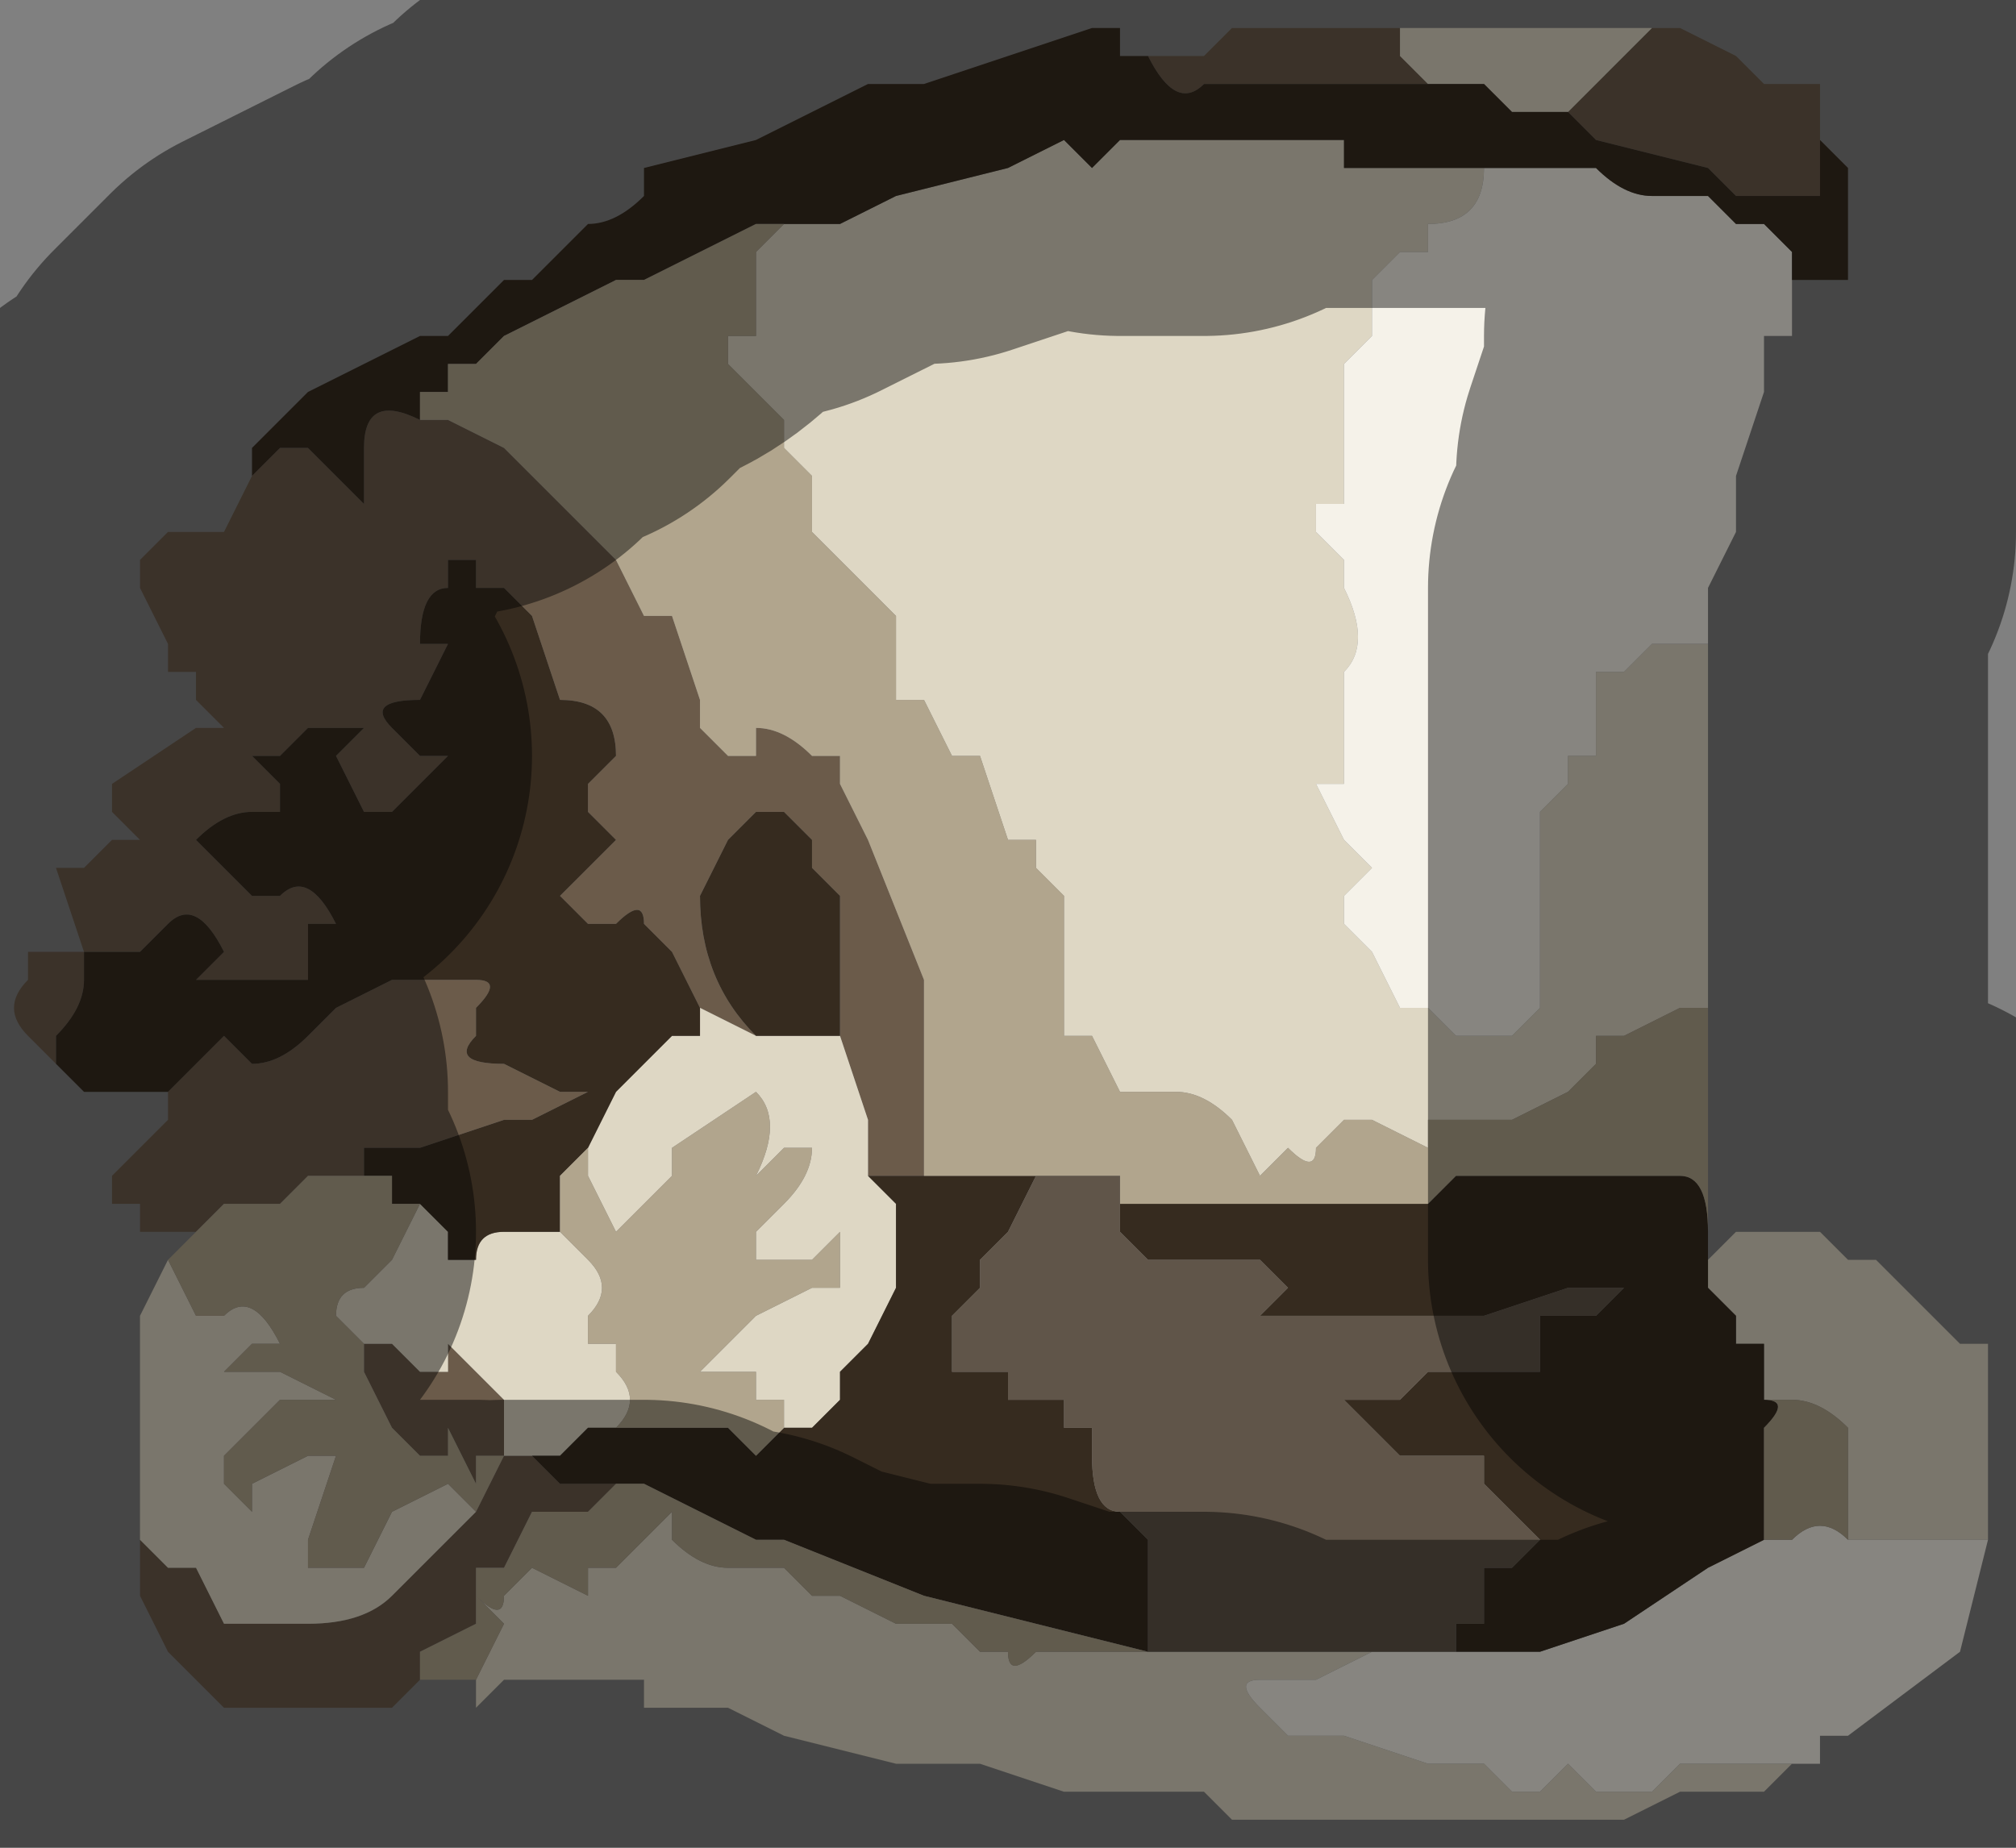 <?xml version="1.0" encoding="UTF-8" standalone="no"?>
<svg xmlns:xlink="http://www.w3.org/1999/xlink" height="3.3px" width="3.6px" xmlns="http://www.w3.org/2000/svg">
  <rect width="100%" height="100%" fill="#808080" stroke="none"/>
  <g transform="matrix(1.0, 0.0, 0.0, 1.0, 1.8, 1.65)">
    <path d="M1.15 -1.6 L1.2 -1.6 1.2 -1.6 1.3 -1.55 1.3 -1.55 1.35 -1.5 1.45 -1.5 1.45 -1.45 1.45 -1.4 1.45 -1.3 1.4 -1.3 1.35 -1.3 1.3 -1.3 1.25 -1.35 1.25 -1.35 1.05 -1.4 1.0 -1.45 1.05 -1.5 1.15 -1.6 M-1.05 1.35 L-1.1 1.4 -1.15 1.4 -1.2 1.4 -1.3 1.4 -1.3 1.4 -1.4 1.4 -1.4 1.4 -1.5 1.3 -1.5 1.3 -1.55 1.2 -1.55 1.1 -1.55 1.1 -1.5 1.15 -1.5 1.15 -1.45 1.15 -1.4 1.25 -1.35 1.25 -1.25 1.25 Q-1.15 1.25 -1.1 1.2 L-1.1 1.2 -1.05 1.15 -1.0 1.1 -0.95 1.05 -0.95 1.05 -0.95 1.0 -1.0 0.9 -1.0 0.95 -1.05 0.95 -1.05 0.95 -1.1 0.9 -1.1 0.9 -1.15 0.8 -1.15 0.75 -1.1 0.75 -1.1 0.75 -1.05 0.8 -1.0 0.8 -1.0 0.75 Q-0.95 0.8 -0.9 0.85 L-0.9 0.95 -0.9 0.95 -0.85 0.95 -0.8 1.0 -0.75 1.0 -0.7 1.0 -0.75 1.05 -0.75 1.05 -0.8 1.05 -0.85 1.05 -0.9 1.15 -0.95 1.15 -0.95 1.15 -0.95 1.2 -0.95 1.25 -1.05 1.3 -1.05 1.35 -1.05 1.35 M-1.45 0.55 L-1.55 0.55 -1.55 0.5 -1.6 0.5 -1.6 0.45 -1.55 0.4 -1.55 0.4 -1.55 0.4 -1.5 0.35 -1.5 0.3 -1.4 0.2 -1.4 0.2 -1.35 0.25 -1.35 0.25 Q-1.3 0.25 -1.25 0.2 L-1.2 0.15 -1.1 0.1 -1.1 0.1 -1.0 0.1 -0.95 0.1 Q-0.9 0.1 -0.95 0.15 L-0.95 0.2 Q-1.0 0.25 -0.9 0.25 L-0.9 0.25 -0.8 0.3 -0.75 0.3 -0.75 0.3 -0.7 0.3 -0.75 0.3 -0.75 0.3 -0.85 0.35 -0.9 0.35 -1.05 0.4 -1.05 0.4 -1.15 0.4 -1.15 0.45 -1.2 0.45 -1.2 0.45 -1.25 0.45 -1.3 0.5 -1.35 0.5 -1.4 0.5 -1.45 0.55 M-1.7 0.25 L-1.75 0.2 Q-1.8 0.15 -1.75 0.1 L-1.75 0.05 Q-1.7 0.05 -1.65 0.05 L-1.7 -0.1 -1.65 -0.1 -1.6 -0.15 -1.6 -0.15 -1.55 -0.15 -1.6 -0.2 -1.6 -0.25 -1.45 -0.35 -1.4 -0.35 -1.45 -0.4 -1.45 -0.45 -1.5 -0.45 -1.5 -0.5 -1.55 -0.6 -1.55 -0.65 -1.5 -0.7 -1.45 -0.7 -1.45 -0.7 -1.4 -0.7 -1.35 -0.8 -1.3 -0.85 -1.25 -0.85 -1.15 -0.75 Q-1.15 -0.75 -1.15 -0.8 L-1.15 -0.85 Q-1.15 -0.95 -1.05 -0.9 L-1.0 -0.9 -0.9 -0.85 -0.85 -0.8 -0.8 -0.75 -0.7 -0.65 -0.65 -0.55 -0.6 -0.55 -0.55 -0.4 -0.55 -0.35 -0.5 -0.3 -0.5 -0.3 -0.45 -0.3 -0.45 -0.35 Q-0.4 -0.35 -0.35 -0.3 L-0.3 -0.3 -0.3 -0.25 -0.25 -0.15 -0.15 0.1 -0.15 0.35 -0.15 0.45 -0.25 0.45 -0.25 0.35 -0.3 0.2 -0.3 0.05 -0.3 -0.05 -0.3 -0.05 -0.35 -0.1 -0.35 -0.15 -0.4 -0.2 -0.4 -0.2 -0.45 -0.2 -0.5 -0.15 -0.55 -0.05 -0.55 -0.05 Q-0.55 0.1 -0.45 0.2 L-0.55 0.15 -0.55 0.2 -0.55 0.15 -0.6 0.05 -0.65 0.0 Q-0.65 -0.05 -0.7 0.0 L-0.75 0.0 -0.75 0.0 -0.8 -0.05 -0.8 -0.05 -0.75 -0.1 -0.7 -0.15 -0.7 -0.15 -0.75 -0.2 -0.75 -0.25 -0.7 -0.3 Q-0.7 -0.4 -0.8 -0.4 L-0.8 -0.4 -0.85 -0.55 -0.9 -0.6 -0.95 -0.6 -0.95 -0.65 Q-0.95 -0.65 -1.0 -0.65 L-1.0 -0.6 Q-1.05 -0.6 -1.05 -0.5 L-1.0 -0.5 -1.05 -0.4 Q-1.15 -0.4 -1.1 -0.35 L-1.05 -0.3 -1.0 -0.3 -1.1 -0.2 -1.1 -0.2 Q-1.15 -0.2 -1.15 -0.2 L-1.2 -0.3 -1.2 -0.3 -1.15 -0.35 -1.2 -0.35 -1.25 -0.35 -1.25 -0.35 Q-1.25 -0.35 -1.3 -0.3 L-1.35 -0.3 -1.35 -0.3 -1.3 -0.25 -1.3 -0.2 Q-1.25 -0.2 -1.3 -0.2 L-1.3 -0.2 -1.35 -0.2 -1.35 -0.2 Q-1.4 -0.2 -1.45 -0.15 L-1.45 -0.15 -1.4 -0.1 -1.35 -0.05 -1.3 -0.05 Q-1.25 -0.1 -1.2 0.0 L-1.25 0.0 -1.25 0.1 -1.3 0.1 -1.3 0.1 -1.35 0.1 -1.45 0.1 -1.4 0.05 Q-1.45 -0.05 -1.5 0.0 L-1.5 0.0 -1.55 0.05 -1.6 0.05 -1.65 0.05 -1.65 0.1 Q-1.65 0.15 -1.7 0.2 L-1.7 0.25 M0.2 -1.55 L0.35 -1.55 0.4 -1.6 0.5 -1.6 0.5 -1.6 0.6 -1.6 0.7 -1.6 0.7 -1.55 0.75 -1.5 0.7 -1.5 0.65 -1.5 0.65 -1.5 0.6 -1.5 0.5 -1.5 0.5 -1.5 0.4 -1.5 0.35 -1.5 Q0.3 -1.45 0.25 -1.55 L0.2 -1.55 M-1.4 -0.35 L-1.35 -0.3 -1.4 -0.35 -1.4 -0.35 M-0.8 -0.2 L-0.8 -0.2 -0.8 -0.2 M-0.7 0.3 L-0.7 0.3 M-0.95 0.95 L-0.95 1.0 -0.95 1.05 -0.9 0.95 -0.9 0.95 -0.95 0.95" fill="#6b5b4a" fill-rule="evenodd" stroke="none"/>
    <path d="M1.15 -1.6 L1.05 -1.5 1.0 -1.45 0.9 -1.45 0.85 -1.5 0.8 -1.5 0.75 -1.5 0.7 -1.55 0.7 -1.6 0.85 -1.6 0.9 -1.6 1.1 -1.6 1.15 -1.6 M1.25 -0.5 L1.25 -0.35 1.25 0.1 1.25 0.15 1.2 0.15 1.1 0.2 1.05 0.2 1.05 0.25 1.0 0.3 0.9 0.35 0.85 0.35 0.75 0.35 0.75 0.4 0.65 0.35 0.6 0.35 0.55 0.4 Q0.55 0.45 0.5 0.4 L0.45 0.45 0.4 0.35 Q0.35 0.3 0.3 0.3 L0.25 0.3 0.2 0.3 0.15 0.2 0.1 0.2 0.1 -0.05 0.05 -0.1 0.05 -0.15 0.0 -0.15 -0.05 -0.3 -0.1 -0.3 -0.1 -0.3 -0.15 -0.4 -0.2 -0.4 -0.2 -0.55 -0.25 -0.6 -0.35 -0.7 -0.35 -0.75 -0.35 -0.8 -0.4 -0.85 -0.4 -0.9 -0.45 -0.95 -0.5 -1.0 -0.5 -1.05 -0.45 -1.05 -0.45 -1.1 -0.45 -1.15 -0.45 -1.2 -0.4 -1.25 -0.4 -1.25 -0.3 -1.25 -0.2 -1.3 0.0 -1.35 0.1 -1.4 0.15 -1.35 0.15 -1.35 0.2 -1.4 0.35 -1.4 0.6 -1.4 0.6 -1.35 0.85 -1.35 0.85 -1.35 0.85 -1.35 Q0.85 -1.25 0.75 -1.25 L0.75 -1.2 0.7 -1.2 0.65 -1.15 0.65 -1.1 0.65 -1.05 0.6 -1.0 0.6 -0.9 0.6 -0.8 0.6 -0.75 0.55 -0.75 0.55 -0.7 0.6 -0.65 0.6 -0.6 Q0.65 -0.5 0.6 -0.45 L0.6 -0.4 Q0.6 -0.4 0.6 -0.35 L0.6 -0.25 0.55 -0.25 0.6 -0.15 0.6 -0.15 0.65 -0.1 0.6 -0.05 Q0.6 0.0 0.6 0.0 L0.65 0.05 0.7 0.15 0.75 0.15 0.8 0.2 0.85 0.2 0.9 0.2 0.95 0.15 0.95 -0.1 0.95 -0.2 1.0 -0.25 1.0 -0.3 1.05 -0.3 1.05 -0.4 1.05 -0.45 1.1 -0.45 1.1 -0.45 1.15 -0.5 1.2 -0.5 1.25 -0.5 M1.25 0.6 L1.3 0.55 1.4 0.55 1.45 0.55 1.5 0.6 1.55 0.6 1.7 0.75 1.75 0.75 1.75 0.9 1.75 1.05 1.75 1.1 1.65 1.1 1.55 1.1 1.5 1.1 1.5 1.0 1.5 0.9 Q1.45 0.85 1.4 0.85 L1.35 0.85 1.35 0.75 1.3 0.75 1.3 0.7 1.25 0.65 1.25 0.6 M1.45 1.5 L1.4 1.5 1.35 1.55 1.25 1.55 1.2 1.55 1.1 1.6 0.9 1.6 0.85 1.6 0.8 1.6 0.65 1.6 0.5 1.6 0.45 1.6 0.4 1.6 0.35 1.55 0.25 1.55 0.1 1.55 -0.05 1.5 -0.05 1.5 -0.15 1.5 -0.2 1.5 -0.4 1.45 -0.5 1.4 -0.55 1.4 -0.65 1.4 -0.65 1.35 -0.75 1.35 -0.75 1.35 -0.8 1.35 -0.85 1.35 -0.85 1.35 -0.9 1.35 -0.95 1.4 -0.95 1.35 -0.9 1.25 -0.95 1.2 -0.95 1.2 Q-0.9 1.25 -0.9 1.2 L-0.85 1.15 -0.75 1.2 -0.75 1.15 -0.7 1.15 -0.7 1.15 -0.65 1.1 -0.6 1.05 -0.6 1.1 Q-0.55 1.15 -0.5 1.15 L-0.45 1.15 -0.4 1.15 -0.35 1.2 -0.3 1.2 -0.2 1.25 -0.2 1.25 -0.1 1.25 -0.1 1.25 -0.05 1.3 0.0 1.3 Q0.0 1.35 0.05 1.3 L0.1 1.3 0.15 1.3 0.2 1.3 0.25 1.3 0.4 1.3 0.45 1.3 0.5 1.3 0.6 1.3 0.7 1.3 0.65 1.3 0.55 1.35 0.5 1.35 0.45 1.35 Q0.4 1.35 0.45 1.4 L0.5 1.45 0.6 1.45 0.75 1.5 0.85 1.5 0.9 1.55 0.95 1.55 1.0 1.5 1.05 1.55 1.15 1.55 1.2 1.5 1.25 1.5 1.35 1.5 1.4 1.5 1.45 1.5 M-1.55 1.1 L-1.55 0.8 -1.55 0.7 -1.5 0.6 -1.5 0.6 -1.45 0.7 -1.4 0.7 Q-1.35 0.65 -1.3 0.75 L-1.35 0.75 -1.35 0.75 -1.4 0.8 -1.3 0.8 -1.3 0.8 -1.2 0.85 -1.25 0.85 -1.3 0.85 -1.4 0.95 -1.4 1.0 -1.35 1.05 -1.35 1.0 -1.25 0.95 -1.2 0.95 -1.2 0.95 -1.25 1.1 -1.25 1.15 -1.2 1.15 -1.15 1.15 -1.15 1.15 -1.1 1.05 -1.0 1.0 -0.95 1.05 -0.95 1.05 -1.0 1.1 -1.05 1.15 -1.1 1.2 -1.1 1.2 Q-1.15 1.25 -1.25 1.25 L-1.35 1.25 -1.4 1.25 -1.45 1.15 -1.5 1.15 -1.5 1.15 -1.55 1.1 M-0.25 0.45 L-0.2 0.5 -0.2 0.55 -0.2 0.65 -0.25 0.75 -0.3 0.8 -0.3 0.85 -0.35 0.9 -0.35 0.9 -0.35 0.9 -0.4 0.9 -0.4 0.85 -0.45 0.85 -0.45 0.8 -0.55 0.8 -0.55 0.8 -0.45 0.7 -0.45 0.7 -0.35 0.65 -0.35 0.65 -0.3 0.65 -0.3 0.55 -0.35 0.6 -0.4 0.6 -0.45 0.6 -0.45 0.55 -0.45 0.55 -0.4 0.5 -0.4 0.5 Q-0.35 0.45 -0.35 0.4 L-0.4 0.4 -0.45 0.45 Q-0.4 0.35 -0.45 0.3 L-0.45 0.3 -0.6 0.4 -0.6 0.45 -0.65 0.5 -0.65 0.5 -0.7 0.55 -0.75 0.45 -0.75 0.4 -0.75 0.4 -0.7 0.3 -0.65 0.25 -0.6 0.2 -0.55 0.2 -0.55 0.15 -0.45 0.2 -0.35 0.2 -0.3 0.2 -0.3 0.2 -0.25 0.35 -0.25 0.45 M-0.7 0.9 L-0.75 0.9 -0.8 0.95 -0.85 0.95 -0.9 0.95 -0.9 0.95 -0.9 0.85 Q-0.95 0.8 -1.0 0.75 L-1.0 0.8 -1.05 0.8 -1.1 0.75 -1.1 0.75 -1.15 0.75 -1.2 0.7 -1.2 0.7 Q-1.2 0.65 -1.15 0.65 L-1.15 0.65 -1.1 0.6 -1.1 0.6 -1.05 0.5 -1.0 0.55 -1.0 0.6 -1.0 0.6 -0.95 0.6 -0.95 0.6 Q-0.95 0.55 -0.9 0.55 L-0.85 0.55 Q-0.85 0.55 -0.8 0.55 L-0.8 0.55 -0.75 0.6 Q-0.7 0.65 -0.75 0.7 L-0.75 0.75 -0.7 0.75 -0.7 0.8 Q-0.65 0.85 -0.7 0.9 M-0.95 1.15 L-0.95 1.2 -0.95 1.15 M-0.7 0.3 L-0.7 0.3 M-1.3 0.5 L-1.35 0.5 -1.4 0.5 -1.35 0.5 -1.3 0.5 M-1.0 0.55 L-1.05 0.55 -1.0 0.55" fill="#ded7c4" fill-rule="evenodd" stroke="none"/>
    <path d="M1.4 -1.15 L1.4 -1.05 1.35 -1.05 1.35 -0.95 1.3 -0.8 1.3 -0.7 1.25 -0.6 1.25 -0.5 1.2 -0.5 1.15 -0.5 1.1 -0.45 1.1 -0.45 1.05 -0.45 1.05 -0.4 1.05 -0.3 1.0 -0.3 1.0 -0.25 0.95 -0.2 0.95 -0.1 0.95 0.15 0.9 0.2 0.85 0.2 0.8 0.2 0.75 0.15 0.7 0.15 0.65 0.05 0.6 0.0 Q0.6 0.0 0.6 -0.05 L0.65 -0.1 0.6 -0.15 0.6 -0.15 0.55 -0.25 0.6 -0.25 0.6 -0.35 Q0.6 -0.4 0.6 -0.4 L0.6 -0.45 Q0.65 -0.5 0.6 -0.6 L0.6 -0.65 0.55 -0.7 0.55 -0.75 0.6 -0.75 0.6 -0.8 0.6 -0.9 0.6 -1.0 0.65 -1.05 0.65 -1.1 0.65 -1.15 0.7 -1.2 0.75 -1.2 0.75 -1.25 Q0.85 -1.25 0.85 -1.35 L0.85 -1.35 0.95 -1.35 1.05 -1.35 1.05 -1.35 Q1.1 -1.3 1.15 -1.3 L1.25 -1.3 1.3 -1.25 1.3 -1.25 1.35 -1.25 1.4 -1.2 1.4 -1.15 M1.75 1.1 L1.7 1.3 1.5 1.45 1.45 1.45 1.45 1.5 1.4 1.5 1.35 1.5 1.25 1.5 1.2 1.5 1.15 1.55 1.05 1.55 1.0 1.5 0.95 1.55 0.9 1.55 0.85 1.5 0.75 1.5 0.6 1.45 0.5 1.45 0.45 1.4 Q0.4 1.35 0.45 1.35 L0.5 1.35 0.55 1.35 0.65 1.3 0.7 1.3 0.75 1.3 0.8 1.3 0.95 1.3 1.1 1.25 1.25 1.15 1.35 1.1 1.4 1.1 Q1.45 1.05 1.5 1.1 L1.55 1.1 1.65 1.1 1.75 1.1" fill="#f5f2e9" fill-rule="evenodd" stroke="none"/>
    <path d="M1.0 -1.45 L1.05 -1.4 1.25 -1.35 1.25 -1.35 1.3 -1.3 1.35 -1.3 1.4 -1.3 1.45 -1.3 1.45 -1.4 1.45 -1.45 1.45 -1.4 1.5 -1.35 1.5 -1.25 1.5 -1.15 1.45 -1.15 1.4 -1.15 1.4 -1.2 1.35 -1.25 1.3 -1.25 1.3 -1.25 1.25 -1.3 1.15 -1.3 Q1.1 -1.3 1.05 -1.35 L1.05 -1.35 0.95 -1.35 0.85 -1.35 0.85 -1.35 0.6 -1.35 0.6 -1.4 0.35 -1.4 0.2 -1.4 0.15 -1.35 0.15 -1.35 0.1 -1.4 0.0 -1.35 -0.2 -1.3 -0.3 -1.25 -0.4 -1.25 -0.45 -1.25 -0.65 -1.15 -0.7 -1.15 -0.9 -1.05 -0.95 -1.0 -1.0 -1.0 -1.0 -0.95 -1.05 -0.95 -1.05 -0.9 Q-1.15 -0.95 -1.15 -0.85 L-1.15 -0.8 Q-1.15 -0.75 -1.15 -0.75 L-1.25 -0.85 -1.3 -0.85 -1.35 -0.8 -1.35 -0.85 -1.25 -0.95 -1.05 -1.05 -1.0 -1.05 -0.9 -1.15 -0.85 -1.15 -0.75 -1.25 -0.75 -1.25 Q-0.7 -1.25 -0.65 -1.3 L-0.65 -1.35 -0.45 -1.4 Q-0.35 -1.45 -0.25 -1.5 -0.2 -1.5 -0.2 -1.5 L-0.15 -1.5 0.15 -1.6 0.2 -1.6 0.2 -1.55 0.25 -1.55 Q0.3 -1.45 0.35 -1.5 L0.4 -1.5 0.5 -1.5 0.5 -1.5 0.6 -1.5 0.65 -1.5 0.65 -1.5 0.7 -1.5 0.75 -1.5 0.8 -1.5 0.85 -1.5 0.9 -1.45 1.0 -1.45 M-1.55 0.4 L-1.55 0.4 -1.5 0.35 -1.5 0.3 -1.6 0.3 -1.65 0.3 -1.7 0.25 -1.7 0.2 Q-1.65 0.15 -1.65 0.1 L-1.65 0.05 -1.6 0.05 -1.55 0.05 -1.5 0.0 -1.5 0.0 Q-1.45 -0.05 -1.4 0.05 L-1.45 0.1 -1.35 0.1 -1.3 0.1 -1.3 0.1 -1.25 0.1 -1.25 0.0 -1.2 0.0 Q-1.25 -0.1 -1.3 -0.05 L-1.35 -0.05 -1.4 -0.1 -1.45 -0.15 -1.45 -0.15 Q-1.4 -0.2 -1.35 -0.2 L-1.35 -0.2 -1.3 -0.2 -1.3 -0.2 Q-1.25 -0.2 -1.3 -0.2 L-1.3 -0.25 -1.35 -0.3 -1.35 -0.3 -1.4 -0.35 Q-1.35 -0.3 -1.35 -0.3 L-1.3 -0.3 Q-1.25 -0.35 -1.25 -0.35 L-1.25 -0.35 -1.2 -0.35 -1.15 -0.35 -1.2 -0.3 -1.2 -0.3 -1.15 -0.2 Q-1.15 -0.2 -1.1 -0.2 L-1.1 -0.2 -1.0 -0.3 -1.05 -0.3 -1.1 -0.35 Q-1.15 -0.4 -1.05 -0.4 L-1.0 -0.5 -1.05 -0.5 Q-1.05 -0.6 -1.0 -0.6 L-1.0 -0.65 Q-0.95 -0.65 -0.95 -0.65 L-0.95 -0.6 -0.9 -0.6 -0.85 -0.55 -0.8 -0.4 -0.8 -0.4 Q-0.7 -0.4 -0.7 -0.3 L-0.75 -0.25 -0.75 -0.2 -0.7 -0.15 -0.7 -0.15 -0.75 -0.1 -0.8 -0.05 -0.8 -0.05 -0.75 0.0 -0.75 0.0 -0.7 0.0 Q-0.65 -0.05 -0.65 0.0 L-0.6 0.05 -0.55 0.15 -0.55 0.2 -0.6 0.2 -0.65 0.25 -0.7 0.3 -0.75 0.3 -0.75 0.3 -0.8 0.3 -0.9 0.25 -0.9 0.25 Q-1.0 0.25 -0.95 0.2 L-0.95 0.15 Q-0.9 0.1 -0.95 0.1 L-1.0 0.1 -1.1 0.1 -1.1 0.1 -1.2 0.15 -1.25 0.2 Q-1.3 0.25 -1.35 0.25 L-1.35 0.25 -1.4 0.2 -1.4 0.2 -1.5 0.3 -1.5 0.35 -1.55 0.4 -1.55 0.4 -1.55 0.4 M0.2 0.5 L0.3 0.5 0.4 0.5 0.5 0.5 0.6 0.5 0.75 0.5 0.8 0.45 0.85 0.45 1.0 0.45 1.05 0.45 1.1 0.45 1.15 0.45 1.2 0.45 Q1.25 0.45 1.25 0.55 L1.25 0.6 1.25 0.65 1.3 0.7 1.3 0.75 1.35 0.75 1.35 0.85 Q1.4 0.85 1.35 0.9 L1.35 1.05 1.35 1.1 1.25 1.15 1.1 1.25 0.95 1.3 0.8 1.3 0.8 1.25 0.85 1.25 0.85 1.15 0.9 1.15 0.95 1.1 0.85 1.0 0.85 0.95 0.75 0.95 0.7 0.95 0.65 0.9 0.6 0.85 0.65 0.85 0.7 0.85 0.75 0.8 0.8 0.8 0.9 0.8 0.95 0.8 0.95 0.7 1.0 0.7 1.05 0.7 1.1 0.65 1.05 0.65 1.0 0.65 0.85 0.7 0.8 0.7 0.75 0.7 0.65 0.7 0.6 0.7 0.5 0.7 0.45 0.7 0.5 0.65 0.45 0.6 0.25 0.6 0.2 0.55 0.2 0.5 M0.05 0.45 L0.0 0.55 0.0 0.55 -0.05 0.6 -0.05 0.65 -0.1 0.7 -0.1 0.8 Q-0.05 0.8 -0.05 0.8 L0.0 0.8 0.0 0.85 0.1 0.85 0.1 0.9 0.15 0.9 0.15 0.95 Q0.15 1.05 0.2 1.05 L0.25 1.1 0.25 1.15 0.25 1.3 -0.15 1.2 -0.15 1.2 -0.4 1.1 -0.45 1.1 -0.55 1.05 -0.55 1.05 -0.65 1.0 -0.7 1.0 -0.75 1.0 -0.8 1.0 -0.85 0.95 -0.8 0.95 -0.75 0.9 -0.7 0.9 -0.65 0.9 -0.6 0.9 -0.55 0.9 -0.55 0.9 -0.5 0.9 -0.45 0.95 -0.45 0.95 -0.4 0.9 -0.35 0.9 -0.35 0.9 -0.3 0.85 -0.3 0.8 -0.25 0.75 -0.2 0.65 -0.2 0.55 -0.2 0.5 -0.25 0.45 -0.15 0.45 0.05 0.45 M0.45 1.3 L0.5 1.3 0.45 1.3 M0.3 0.85 L0.35 0.85 0.45 0.85 0.5 0.85 0.55 0.85 0.6 0.85 0.5 0.85 0.45 0.85 0.4 0.85 0.3 0.85 0.2 0.85 0.25 0.85 0.3 0.85 M-0.8 -0.2 L-0.8 -0.2 -0.8 -0.2 M-0.45 0.2 Q-0.55 0.1 -0.55 -0.05 L-0.55 -0.05 -0.5 -0.15 -0.45 -0.2 -0.4 -0.2 -0.4 -0.2 -0.35 -0.15 -0.35 -0.1 -0.3 -0.05 -0.3 -0.05 -0.3 0.05 -0.3 0.2 -0.3 0.2 -0.35 0.2 -0.45 0.2 M-0.75 0.4 L-0.8 0.45 -0.8 0.55 Q-0.85 0.55 -0.85 0.55 L-0.9 0.55 Q-0.95 0.55 -0.95 0.6 L-0.95 0.6 -1.0 0.6 -1.0 0.6 -1.0 0.55 -1.05 0.5 Q-1.05 0.5 -1.1 0.5 L-1.1 0.45 -1.2 0.45 -1.2 0.45 -1.15 0.45 -1.15 0.4 -1.05 0.4 -1.05 0.4 -0.9 0.35 -0.85 0.35 -0.75 0.3 -0.75 0.3 -0.7 0.3 -0.75 0.4 -0.75 0.4 M-1.0 0.55 L-1.0 0.55" fill="#362b1f" fill-rule="evenodd" stroke="none"/>
    <path d="M1.25 0.15 L1.25 0.4 1.25 0.6 1.25 0.55 Q1.25 0.45 1.2 0.45 L1.15 0.45 1.1 0.45 1.05 0.45 1.0 0.45 0.85 0.45 0.8 0.45 0.75 0.5 0.6 0.5 0.5 0.5 0.4 0.5 0.3 0.5 0.2 0.5 0.2 0.45 0.15 0.45 0.05 0.45 -0.15 0.45 -0.15 0.35 -0.15 0.1 -0.25 -0.15 -0.3 -0.25 -0.3 -0.3 -0.35 -0.3 Q-0.4 -0.35 -0.45 -0.35 L-0.45 -0.3 -0.5 -0.3 -0.5 -0.3 -0.55 -0.35 -0.55 -0.4 -0.6 -0.55 -0.65 -0.55 -0.7 -0.65 -0.8 -0.75 -0.85 -0.8 -0.9 -0.85 -1.0 -0.9 -1.05 -0.9 -1.05 -0.95 -1.0 -0.95 -1.0 -1.0 -0.95 -1.0 -0.9 -1.05 -0.7 -1.15 -0.65 -1.15 -0.45 -1.25 -0.4 -1.25 -0.4 -1.25 -0.45 -1.2 -0.45 -1.15 -0.45 -1.1 -0.45 -1.05 -0.5 -1.05 -0.5 -1.0 -0.45 -0.95 -0.4 -0.9 -0.4 -0.85 -0.35 -0.8 -0.35 -0.75 -0.35 -0.7 -0.25 -0.6 -0.2 -0.55 -0.2 -0.4 -0.15 -0.4 -0.1 -0.3 -0.1 -0.3 -0.05 -0.3 0.0 -0.15 0.05 -0.15 0.05 -0.1 0.1 -0.05 0.1 0.2 0.15 0.2 0.2 0.3 0.25 0.3 0.3 0.3 Q0.35 0.3 0.4 0.35 L0.45 0.45 0.5 0.4 Q0.55 0.45 0.55 0.4 L0.6 0.35 0.65 0.35 0.75 0.4 0.75 0.35 0.85 0.35 0.9 0.35 1.0 0.3 1.05 0.25 1.05 0.2 1.1 0.2 1.2 0.15 1.25 0.15 M-0.95 1.4 L-0.95 1.35 -1.0 1.35 -1.05 1.35 -1.05 1.35 -1.05 1.3 -0.95 1.25 -0.95 1.2 -0.95 1.15 -0.95 1.15 -0.9 1.15 -0.85 1.05 -0.8 1.05 -0.75 1.05 -0.75 1.05 -0.7 1.0 -0.65 1.0 -0.55 1.05 -0.55 1.05 -0.45 1.1 -0.4 1.1 -0.15 1.2 -0.15 1.2 0.25 1.3 0.35 1.3 0.45 1.3 0.4 1.3 0.25 1.3 0.2 1.3 0.15 1.3 0.1 1.3 0.05 1.3 Q0.0 1.35 0.0 1.3 L-0.05 1.3 -0.1 1.25 -0.1 1.25 -0.2 1.25 -0.2 1.25 -0.3 1.2 -0.35 1.2 -0.4 1.15 -0.45 1.15 -0.5 1.15 Q-0.55 1.15 -0.6 1.1 L-0.6 1.05 -0.65 1.1 -0.7 1.15 -0.7 1.15 -0.75 1.15 -0.75 1.2 -0.85 1.15 -0.9 1.2 Q-0.9 1.25 -0.95 1.2 L-0.95 1.2 -0.9 1.25 -0.95 1.35 -0.95 1.4 M-1.5 0.6 L-1.45 0.55 -1.4 0.5 -1.35 0.5 -1.3 0.5 -1.25 0.45 -1.2 0.45 -1.1 0.45 -1.1 0.5 Q-1.05 0.5 -1.05 0.5 L-1.1 0.6 -1.1 0.6 -1.15 0.65 -1.15 0.65 Q-1.2 0.65 -1.2 0.7 L-1.2 0.7 -1.15 0.75 -1.15 0.8 -1.1 0.9 -1.1 0.9 -1.05 0.95 -1.05 0.95 -1.0 0.95 -1.0 0.9 -0.95 1.0 -0.95 1.05 -0.95 1.0 -0.95 0.95 -0.9 0.95 -0.9 0.95 -0.95 1.05 -1.0 1.0 -1.1 1.05 -1.15 1.15 -1.15 1.15 -1.2 1.15 -1.25 1.15 -1.25 1.1 -1.2 0.95 -1.2 0.95 -1.25 0.95 -1.35 1.0 -1.35 1.05 -1.4 1.0 -1.4 0.95 -1.3 0.85 -1.25 0.85 -1.2 0.85 -1.3 0.8 -1.3 0.8 -1.4 0.8 -1.35 0.75 -1.35 0.75 -1.3 0.75 Q-1.35 0.65 -1.4 0.7 L-1.45 0.7 -1.5 0.6 -1.5 0.6 M1.35 1.1 L1.35 1.05 1.35 0.9 Q1.4 0.85 1.35 0.85 L1.4 0.85 Q1.45 0.85 1.5 0.9 L1.5 1.0 1.5 1.1 Q1.45 1.05 1.4 1.1 L1.35 1.1 M-0.35 0.9 L-0.4 0.9 -0.45 0.95 -0.45 0.95 -0.5 0.9 -0.55 0.9 -0.55 0.9 -0.6 0.9 -0.65 0.9 -0.7 0.9 Q-0.65 0.85 -0.7 0.8 L-0.7 0.75 -0.75 0.75 -0.75 0.7 Q-0.7 0.65 -0.75 0.6 L-0.8 0.55 -0.8 0.55 -0.8 0.45 -0.75 0.4 -0.75 0.45 -0.7 0.55 -0.65 0.5 -0.65 0.5 -0.6 0.45 -0.6 0.4 -0.45 0.3 -0.45 0.3 Q-0.4 0.35 -0.45 0.45 L-0.4 0.4 -0.35 0.4 Q-0.35 0.45 -0.4 0.5 L-0.4 0.5 -0.45 0.55 -0.45 0.55 -0.45 0.6 -0.4 0.6 -0.35 0.6 -0.3 0.55 -0.3 0.65 -0.35 0.65 -0.35 0.65 -0.45 0.7 -0.45 0.7 -0.55 0.8 -0.55 0.8 -0.45 0.8 -0.45 0.85 -0.4 0.85 -0.4 0.9 -0.35 0.9 -0.35 0.9" fill="#b1a58d" fill-rule="evenodd" stroke="none"/>
    <path d="M0.2 0.5 L0.2 0.55 0.25 0.6 0.45 0.6 0.5 0.65 0.45 0.7 0.5 0.7 0.6 0.7 0.65 0.7 0.75 0.7 0.8 0.7 0.85 0.7 1.0 0.65 1.05 0.65 1.1 0.65 1.05 0.7 1.0 0.7 0.95 0.7 0.95 0.8 0.9 0.8 0.8 0.8 0.75 0.8 0.7 0.85 0.65 0.85 0.6 0.85 0.65 0.9 0.7 0.95 0.75 0.95 0.85 0.95 0.85 1.0 0.95 1.1 0.9 1.15 0.85 1.15 0.85 1.25 0.8 1.25 0.8 1.3 0.75 1.3 0.7 1.3 0.6 1.3 0.5 1.3 0.45 1.3 0.35 1.3 0.25 1.3 0.25 1.15 0.25 1.1 0.2 1.05 Q0.15 1.05 0.15 0.95 L0.15 0.9 0.1 0.9 0.1 0.85 0.0 0.85 0.0 0.8 -0.05 0.8 Q-0.05 0.8 -0.1 0.8 L-0.1 0.7 -0.05 0.65 -0.05 0.6 0.0 0.55 0.0 0.55 0.05 0.45 0.15 0.45 0.2 0.45 0.2 0.5 M0.3 0.85 L0.25 0.85 0.2 0.85 0.3 0.85 0.4 0.85 0.45 0.85 0.5 0.85 0.6 0.85 0.55 0.85 0.5 0.85 0.45 0.85 0.35 0.85 0.3 0.85" fill="#605549" fill-rule="evenodd" stroke="none"/>
    <path d="M1.45 -1.45 L1.45 -1.5 1.35 -1.5 1.3 -1.55 1.3 -1.55 1.2 -1.6 1.2 -1.6 1.15 -1.6 1.1 -1.6 0.9 -1.6 0.85 -1.6 0.7 -1.6 0.6 -1.6 0.5 -1.6 0.5 -1.6 0.4 -1.6 0.35 -1.55 0.2 -1.55 0.2 -1.6 0.15 -1.6 -0.15 -1.5 -0.2 -1.5 Q-0.2 -1.5 -0.25 -1.5 -0.35 -1.45 -0.45 -1.4 L-0.65 -1.35 -0.65 -1.3 Q-0.7 -1.25 -0.75 -1.25 L-0.75 -1.25 -0.85 -1.15 -0.9 -1.15 -1.0 -1.05 -1.05 -1.05 -1.25 -0.95 -1.35 -0.85 -1.35 -0.8 -1.4 -0.7 -1.45 -0.7 -1.45 -0.7 -1.5 -0.7 -1.55 -0.65 -1.55 -0.6 -1.5 -0.5 -1.5 -0.45 -1.45 -0.45 -1.45 -0.4 -1.4 -0.35 -1.4 -0.35 -1.45 -0.35 -1.6 -0.25 -1.6 -0.2 -1.55 -0.15 -1.6 -0.15 -1.6 -0.15 -1.65 -0.1 -1.7 -0.1 -1.65 0.05 Q-1.7 0.05 -1.75 0.05 L-1.75 0.1 Q-1.8 0.15 -1.75 0.2 L-1.7 0.25 -1.65 0.3 -1.6 0.3 -1.5 0.3 -1.5 0.35 -1.55 0.4 -1.55 0.4 -1.6 0.45 -1.6 0.5 -1.55 0.5 -1.55 0.55 -1.45 0.55 -1.5 0.6 -1.55 0.7 -1.55 0.8 -1.55 1.1 -1.55 1.1 -1.55 1.2 -1.5 1.3 -1.5 1.3 -1.4 1.4 -1.4 1.4 -1.3 1.4 -1.3 1.4 -1.2 1.4 -1.15 1.4 -1.1 1.4 -1.05 1.35 -1.0 1.35 -0.95 1.35 -0.95 1.4 -0.9 1.35 -0.85 1.35 -0.85 1.35 -0.8 1.35 -0.75 1.35 -0.75 1.35 -0.65 1.35 -0.65 1.4 -0.55 1.4 -0.5 1.4 -0.4 1.45 -0.2 1.5 -0.15 1.5 -0.05 1.5 -0.05 1.5 0.1 1.55 0.25 1.55 0.35 1.55 0.4 1.6 0.45 1.6 0.5 1.6 0.65 1.6 0.8 1.6 0.85 1.6 0.9 1.6 1.1 1.6 1.2 1.55 1.25 1.55 1.35 1.55 1.4 1.5 1.45 1.5 1.45 1.45 1.5 1.45 1.7 1.3 1.75 1.1 1.75 1.05 1.75 0.9 1.75 0.75 1.7 0.75 1.55 0.6 1.5 0.6 1.45 0.55 1.4 0.55 1.3 0.55 1.25 0.6 1.25 0.4 1.25 0.15 1.25 0.1 1.25 -0.35 1.25 -0.5 1.25 -0.6 1.3 -0.7 1.3 -0.8 1.35 -0.95 1.35 -1.05 1.4 -1.05 1.4 -1.15 1.45 -1.15 1.5 -1.15 1.5 -1.25 1.5 -1.35 1.45 -1.4 1.45 -1.45 M-1.35 -0.3 Q-1.35 -0.3 -1.4 -0.35 L-1.35 -0.3 Z" fill="none" stroke="#000000" stroke-linecap="round" stroke-linejoin="round" stroke-opacity="0.451" stroke-width="1.0"/>
  </g>
</svg>
